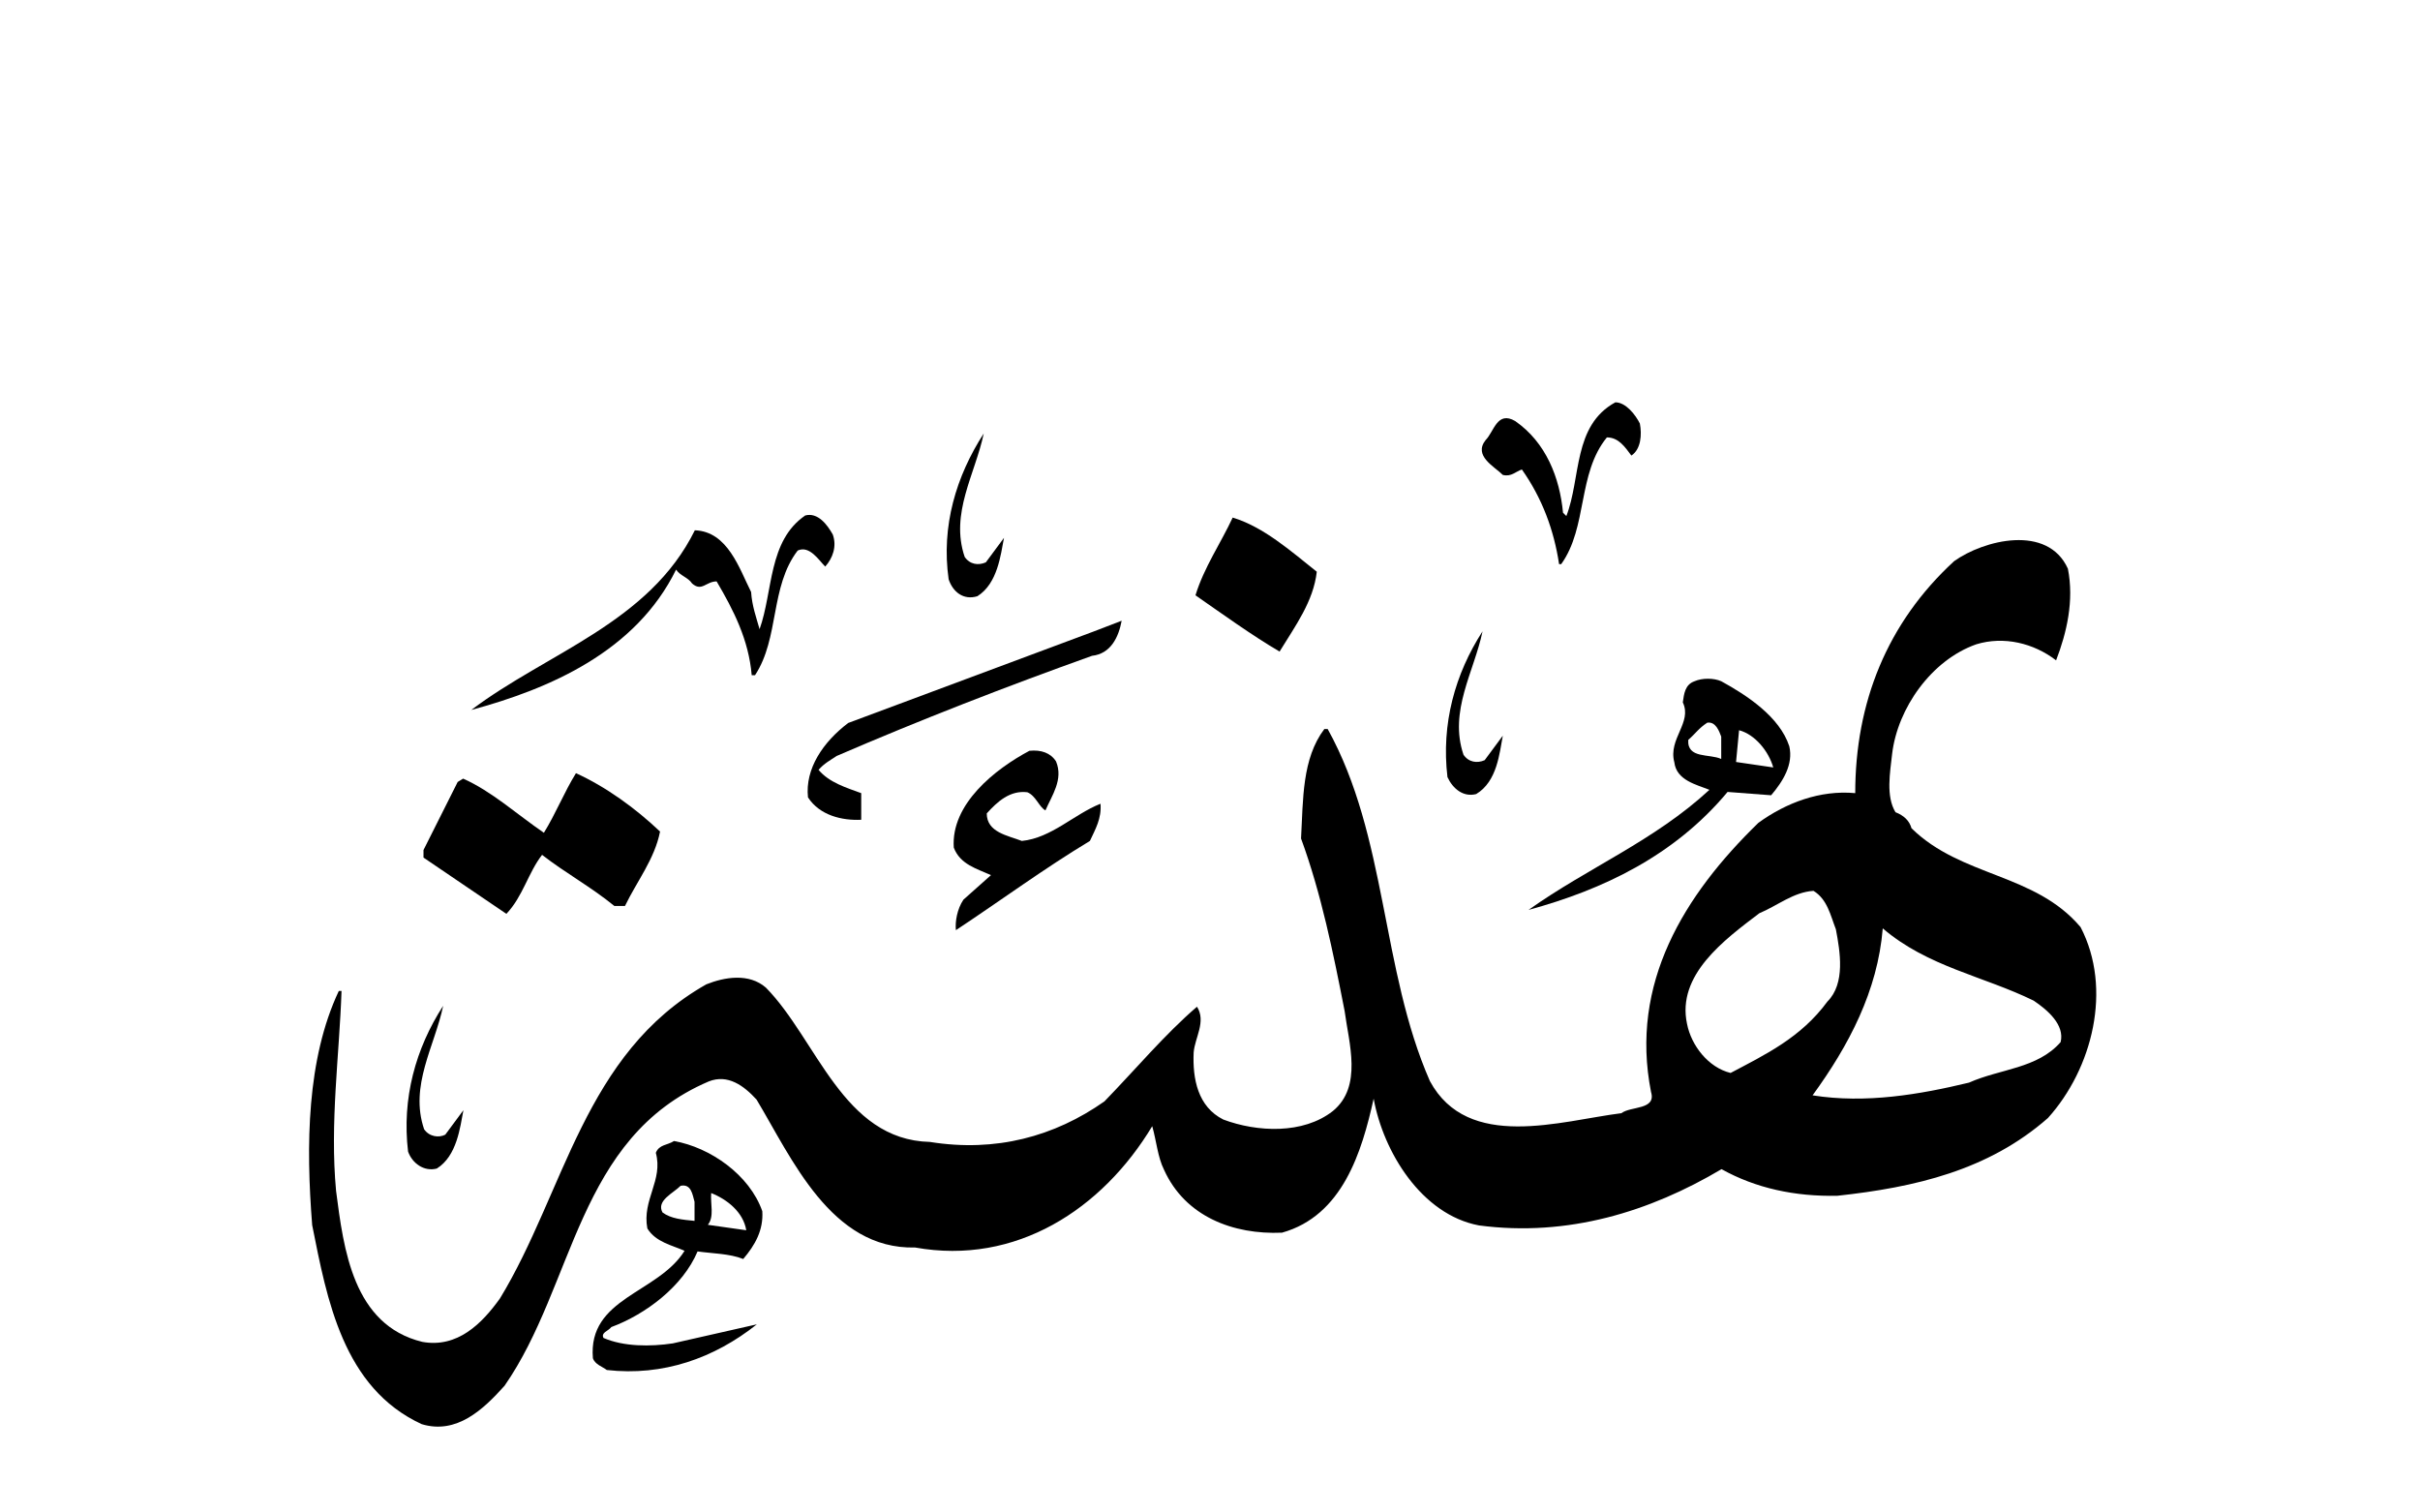 <?xml version="1.0" encoding="utf-8"?>
<!-- Generator: Adobe Illustrator 22.1.0, SVG Export Plug-In . SVG Version: 6.00 Build 0)  -->
<svg version="1.1" id="Layer_1" xmlns="http://www.w3.org/2000/svg" xmlns:xlink="http://www.w3.org/1999/xlink" x="0px" y="0px"
	 viewBox="0 0 800 500" style="enable-background:new 0 0 800 500;" xml:space="preserve">
<g id="XMLID_170_">
	<path fill="#000000" id="XMLID_4585_" d="M496.8,157c2.8,0.7,4.2-1.1,6.3-1.8c6.7,9.5,10.6,20,12.3,31.3h0.7c8.8-12.3,5.3-29.9,15.1-41.9
		c3.9,0,6,3.2,8.1,6c3.2-2.1,3.5-7,2.8-10.6c-1.4-2.8-4.6-7-8.1-7c-14.1,7.7-11.3,25-16.2,37.6l-1.1-1.1
		c-1.1-11.6-5.6-23.2-15.8-30.3c-6-3.5-7,3.5-9.8,6.3C487,150.7,494,154.2,496.8,157z"/>
	<path fill="#000000" id="XMLID_4660_" d="M323.1,197.1c6.7-4.2,7.7-13.7,8.8-19.3l-6,8.1c-2.5,1.1-5.3,0.7-7-1.8c-4.9-14.4,3.5-27.4,6.3-40.8
		c-9.1,14.1-14.1,30.6-11.6,48.2C315,195.7,318.5,198.5,323.1,197.1z"/>
	<path fill="#000000" id="XMLID_4662_" d="M223.5,188.3c1.4,2.1,3.9,2.5,5.3,4.6c3.2,2.8,4.6-0.7,8.1-0.7c5.6,9.5,10.6,19.3,11.6,31h1.1
		c8.1-12.3,4.9-29.2,14.1-41.2c3.9-1.8,7,3.2,9.1,5.3c2.5-2.8,3.9-6.7,2.5-10.6c-1.8-3.2-4.9-7.4-9.1-6.3
		c-12.3,8.4-10.6,25-15.1,37.6c-1.1-3.9-2.5-7.7-2.8-12.3c-3.9-7.7-7.7-20-18.6-20.4c-15.1,30.6-48.9,40.5-73.9,59.4
		C181.7,227.7,210.2,215.4,223.5,188.3z"/>
	<path fill="#000000" id="XMLID_4670_" d="M435.3,189c-8.8-7-17.6-14.8-27.8-17.9c-3.9,8.4-9.5,16.5-12.3,25.7c9.1,6.3,18.3,13,27.8,18.6
		C428.2,206.9,434.2,198.8,435.3,189z"/>
	<path fill="#000000" id="XMLID_4676_" d="M687.8,306.5c-15.1-17.9-39.4-16.5-55.9-32.7c-0.7-2.5-2.5-4.2-5.3-5.3c-3.2-5.3-1.8-13-1.1-19.3
		c1.8-15.1,13-31,27.8-36.2c9.1-2.8,19-0.4,26.4,5.3c3.5-9.1,6-19.7,3.9-30.3c-6.7-14.8-27.8-9.5-37.6-2.5
		c-22.2,20.4-32.7,46.8-32.7,76.7c-11.6-1.1-22.9,3.2-32,9.8c-24.6,23.9-42.6,53.1-35.5,89c1.8,6-6.7,4.6-9.8,7
		c-20,2.5-50.7,12.7-63.3-10.6c-16.2-36.9-14.1-80.9-33.8-116.4h-1.1c-7.4,9.8-7,23.2-7.7,36.2c6.7,18.3,10.6,37.6,14.4,57
		c1.4,10.6,6,25-3.9,33.1c-9.8,7.7-25,7-36.2,2.8c-8.4-4.2-10.2-13.4-9.8-22.2c0.4-4.9,4.2-10.2,1.1-15.1
		c-10.6,9.1-20.4,20.8-30.6,31.3c-16.5,11.6-35.9,16.9-57.7,13.4c-28.8-0.7-37.3-33.8-54.2-51c-5.6-4.9-13.7-3.5-19.7-1.1
		c-40.5,22.9-46.8,68.6-68.2,103.8c-6,8.4-14.1,16.5-25.7,14.4c-22.9-5.6-26-30.6-28.5-49.9c-2.1-22.5,1.1-45,1.8-66.1H112
		c-10.6,22.5-10.9,51-8.8,77.4c4.9,24.6,10.2,53.8,36.2,65.8c11.6,3.5,20.4-4.9,27.4-12.7c23.2-33.4,23.9-82,67.5-100.6
		c6.3-2.5,11.6,1.4,15.8,6c11.6,19.3,24.6,49.6,52.4,48.9c33.4,6,61.9-12.7,78.4-40.1c1.4,4.9,1.8,10.2,3.9,14.4
		c7,15.5,22.9,21.5,39,20.8c20-5.6,26.4-26.7,30.3-44.3c3.2,17.6,15.8,38.3,34.8,41.9c29.5,3.9,56.6-4.6,80.2-18.6
		c11.3,6.3,24.3,9.1,38.3,8.8c25.7-2.8,49.9-8.4,69.6-25.7C691.7,353.3,698.4,326.9,687.8,306.5z M572.1,354.7
		c-7.4-1.8-13-9.1-14.4-16.2c-3.5-16.2,12.3-27.8,23.9-36.6c6-2.5,11.3-7,17.9-7.4c4.6,2.8,5.6,8.1,7.4,12.7
		c1.4,7.4,3.2,17.9-2.8,23.9C595.3,343.1,583.4,348.7,572.1,354.7z M681.2,344.5c-7.7,8.8-20,8.8-30.3,13.4
		c-16.2,3.9-34.1,7-51.7,4.2c12-16.5,21.5-34.5,23.2-55.2c14.8,12.7,33.4,15.8,49.9,23.9C676.9,333.9,682.6,338.8,681.2,344.5z"/>
	<path fill="#000000" id="XMLID_4688_" d="M267.1,263.6c3.9,6,11.3,7.7,17.6,7.4v-8.8c-4.9-1.8-10.6-3.5-14.1-7.7c1.8-2.1,3.9-3.2,6-4.6
		c27.8-12,55.9-22.9,84.4-33.1c6.3-0.7,8.8-6.3,9.8-11.6l-9.1,3.5l-81.3,30.3C272.1,245.3,266.1,254.1,267.1,263.6z"/>
	<path fill="#000000" id="XMLID_4689_" d="M488,262.5c7-4.2,7.7-13.7,8.8-19.3l-6,8.1c-2.5,1.1-5.3,0.7-7-1.8c-4.9-14.4,3.5-27.4,6.3-40.8
		c-9.1,14.1-13.7,30.6-11.6,48.2C480.3,260.8,483.8,263.6,488,262.5z"/>
	<path fill="#000000" id="XMLID_4692_" d="M553.5,252c0.7,6,7.4,7.4,11.6,9.1c-18.3,16.9-40.1,25.7-59.8,39.7c24.6-6.7,48.2-17.9,65.8-39l14.4,1.1
		c3.9-4.6,7.4-10.2,6-16.2c-3.2-9.8-14.1-16.9-22.5-21.5c-2.5-1.1-6.3-1.1-8.8,0c-3.2,1.1-3.5,4.2-3.9,7
		C559.5,238.9,551.4,244.2,553.5,252z M574.9,241.4c5.3,1.4,9.8,7,11.3,12.3l-12.3-1.8L574.9,241.4z M564.4,238.9
		c2.8-0.4,3.9,2.8,4.6,4.6v7.4c-3.9-1.8-11.3,0-10.9-6.3C560.5,242.5,561.6,240.7,564.4,238.9z"/>
	<path fill="#000000" id="XMLID_4698_" d="M316,307.5c14.8-9.8,29.2-20.4,44.3-29.5c1.8-3.9,3.9-7.4,3.5-12.3c-8.8,3.5-16.2,11.3-26,12.3
		c-4.6-1.8-11.6-2.8-11.6-9.1c3.5-3.9,7.7-7.7,13.4-7c2.8,1.1,3.9,4.9,6,6c2.1-4.9,6-10.2,3.5-16.2c-1.8-2.8-4.9-3.9-8.8-3.5
		c-11.3,6-26,17.6-25,32c2.1,5.6,7.7,7,12.3,9.1l-9.1,8.1C316.4,300.5,315.7,304.7,316,307.5z"/>
	<path fill="#000000" id="XMLID_4700_" d="M179.2,282.6c7.7,6,16.2,10.6,23.9,16.9h3.5c3.9-8.1,9.8-15.5,11.6-24.6c-8.1-7.7-17.9-14.8-27.8-19.3
		c-3.9,6.3-6.7,13.4-10.6,19.7c-8.8-6-17.2-13.7-26.7-17.9l-1.8,1.1l-11.3,22.5v2.5l27.4,18.6C172.9,296.3,174.6,288.5,179.2,282.6z
		"/>
	<path fill="#000000" id="XMLID_4706_" d="M144.4,386.3c6.7-4.2,7.7-13.7,8.8-19.3l-6,8.1c-2.1,1.1-5.3,0.7-7-1.8c-4.9-14.4,3.5-27.4,6.3-40.8
		c-9.1,14.1-13.7,30.6-11.6,48.2C136.3,384.6,140.2,387.4,144.4,386.3z"/>
	<path fill="#000000" id="XMLID_4739_" d="M202.1,438.7c11.3-4.2,23.6-13.4,28.5-25c4.9,0.7,10.6,0.7,15.1,2.5c3.9-4.6,6.7-9.5,6.3-15.8
		c-4.2-12-17.2-21.1-29.2-23.2c-2.1,1.4-4.9,1.1-6,3.9c2.5,9.1-4.6,15.5-2.8,25c2.8,4.6,8.4,5.6,12.3,7.4
		c-8.8,14.1-32,15.5-30.3,35.5c0.7,2.1,3.2,2.8,4.6,3.9c18.6,2.1,35.5-3.9,49.6-15.1l-27.8,6.3c-7.4,1.1-16.2,1.1-22.9-1.8
		C198.6,440.5,201,440.1,202.1,438.7z M235.1,394.4c5.3,2.1,10.6,6.3,11.6,12.3l-12.7-1.8C236.2,402.2,234.8,397.9,235.1,394.4z
		 M219,400.8c-2.1-3.9,3.5-6.3,6-8.8c3.5-0.7,3.9,2.8,4.6,5.3v6.3C225.6,403.2,221.8,402.9,219,400.8z"/>
</g>

</svg>
